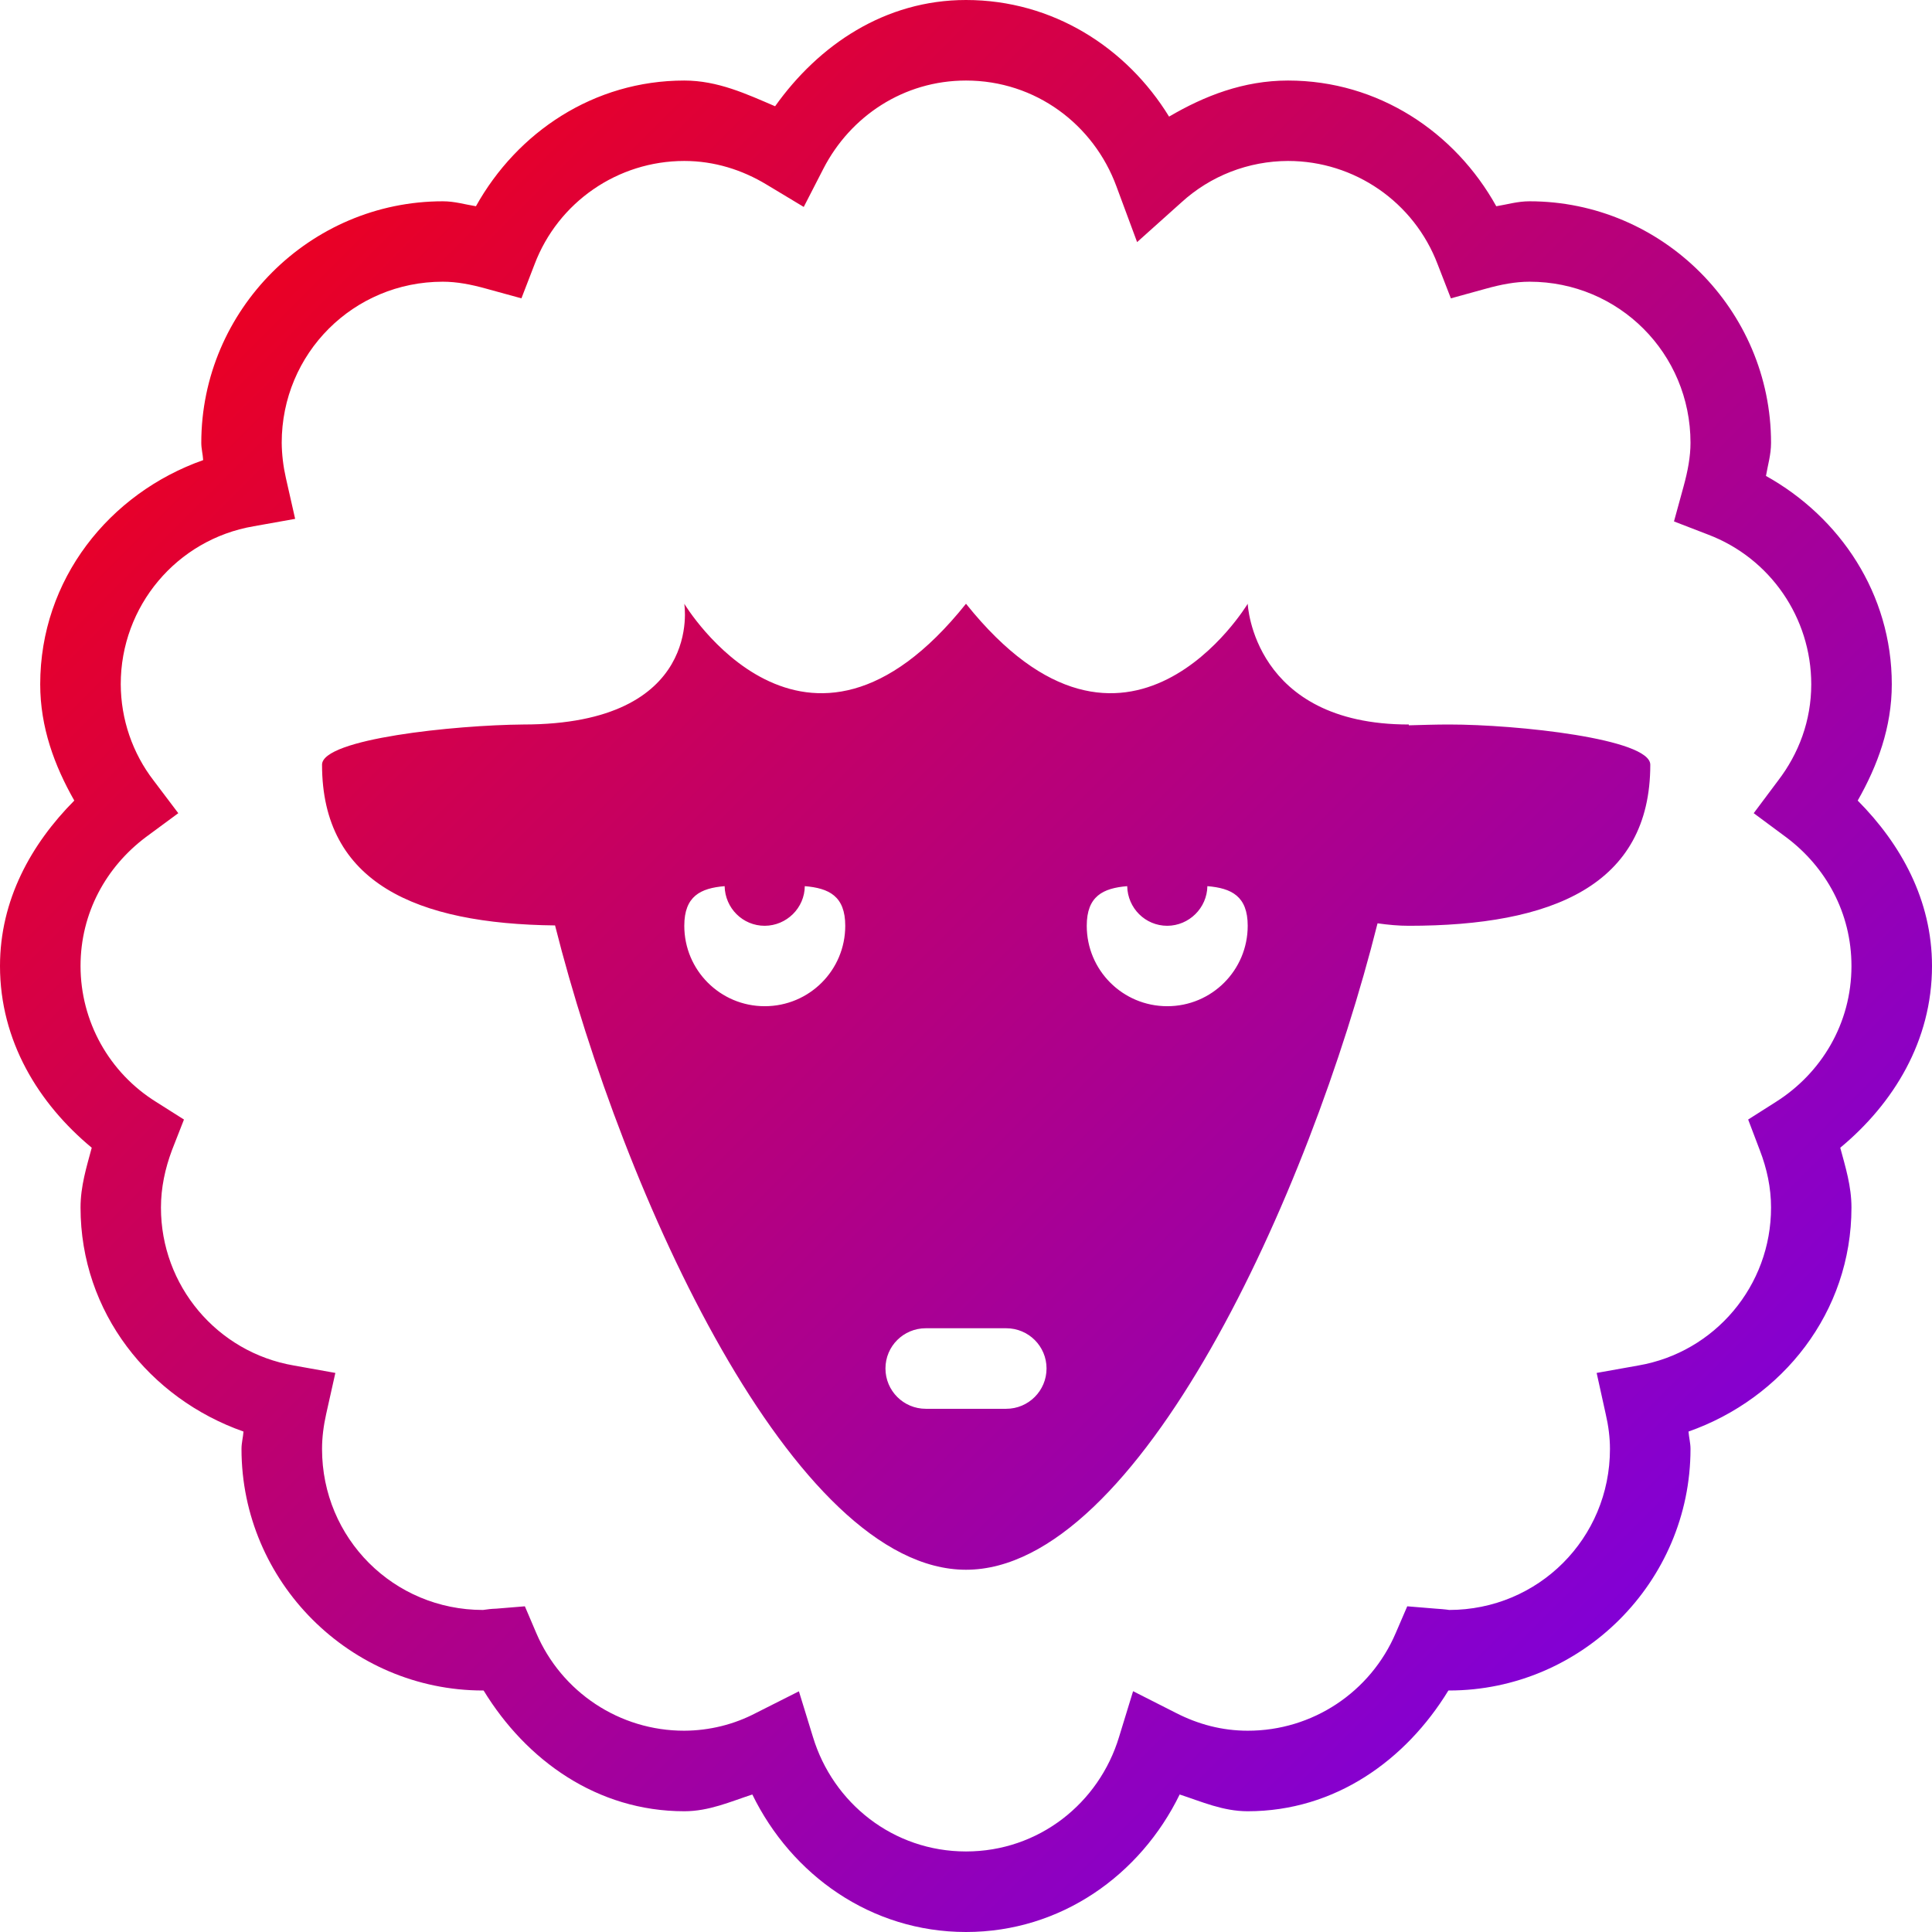 <svg xmlns="http://www.w3.org/2000/svg" xmlns:xlink="http://www.w3.org/1999/xlink" width="64" height="64" viewBox="0 0 64 64" version="1.1"><defs><linearGradient id="linear0" x1="0%" x2="100%" y1="0%" y2="100%"><stop offset="0%" style="stop-color:#ff0000; stop-opacity:1"/><stop offset="100%" style="stop-color:#6a00ff; stop-opacity:1"/></linearGradient></defs><g id="surface1"><path style=" stroke:none;fill-rule:nonzero;fill:url(#linear0);" d="M 32 0 C 29.316 0 27.121 1.488 25.676 3.52 C 24.727 3.113 23.777 2.668 22.668 2.668 C 19.672 2.668 17.133 4.379 15.766 6.832 C 15.398 6.773 15.066 6.668 14.668 6.668 C 10.27 6.668 6.668 10.27 6.668 14.668 C 6.668 14.867 6.719 15.047 6.73 15.242 C 3.621 16.34 1.332 19.191 1.332 22.668 C 1.332 24.094 1.805 25.367 2.461 26.52 C 1.031 27.961 0 29.812 0 32 C 0 34.48 1.273 36.555 3.039 38.02 C 2.867 38.66 2.668 39.293 2.668 40 C 2.668 43.473 4.953 46.328 8.066 47.422 C 8.051 47.621 8 47.797 8 48 C 8 52.398 11.602 56 16 56 L 16.02 56 C 17.43 58.309 19.777 60 22.668 60 C 23.488 60 24.188 59.684 24.922 59.445 C 26.219 62.105 28.848 64 32 64 C 35.152 64 37.781 62.105 39.078 59.445 C 39.812 59.684 40.512 60 41.332 60 C 44.223 60 46.57 58.309 47.98 56 L 48 56 C 52.398 56 56 52.398 56 48 C 56 47.797 55.949 47.621 55.934 47.422 C 59.043 46.328 61.332 43.477 61.332 40 C 61.332 39.293 61.133 38.66 60.961 38.02 C 62.727 36.555 64 34.48 64 32 C 64 29.812 62.969 27.961 61.539 26.52 C 62.195 25.367 62.668 24.094 62.668 22.668 C 62.668 19.672 60.953 17.133 58.5 15.766 C 58.562 15.398 58.668 15.066 58.668 14.668 C 58.668 10.27 55.066 6.668 50.668 6.668 C 50.27 6.668 49.934 6.773 49.566 6.832 C 48.203 4.379 45.66 2.668 42.668 2.668 C 41.195 2.668 39.898 3.176 38.727 3.863 C 37.324 1.578 34.875 0 32 0 Z M 32 2.668 C 34.312 2.668 36.234 4.133 36.984 6.176 L 37.668 8.02 L 39.133 6.707 C 40.098 5.824 41.355 5.336 42.668 5.332 C 44.871 5.332 46.844 6.695 47.625 8.758 L 48.062 9.883 L 49.227 9.562 C 49.73 9.422 50.203 9.332 50.668 9.332 C 53.625 9.332 56 11.707 56 14.668 C 56 15.133 55.91 15.602 55.773 16.105 L 55.453 17.273 L 56.578 17.707 C 58.641 18.488 60 20.465 60 22.668 C 60 23.867 59.59 24.961 58.898 25.863 L 58.094 26.938 L 59.168 27.734 C 60.484 28.719 61.332 30.242 61.332 32 C 61.332 33.906 60.332 35.551 58.832 36.5 L 57.91 37.086 L 58.297 38.105 C 58.531 38.711 58.668 39.344 58.668 40 C 58.672 42.586 56.812 44.797 54.27 45.234 L 52.891 45.48 L 53.191 46.84 C 53.281 47.227 53.332 47.617 53.332 48 C 53.332 50.961 50.961 53.332 48 53.332 C 48.012 53.332 47.879 53.309 47.562 53.289 L 46.617 53.211 L 46.238 54.09 C 45.402 56.055 43.473 57.336 41.332 57.332 C 40.484 57.332 39.691 57.121 38.953 56.742 L 37.535 56.023 L 37.07 57.539 C 36.406 59.734 34.41 61.332 32 61.332 C 29.59 61.332 27.594 59.73 26.93 57.539 L 26.465 56.027 L 25.047 56.742 C 24.312 57.129 23.496 57.328 22.668 57.332 C 20.527 57.336 18.598 56.055 17.762 54.09 L 17.387 53.211 L 16.438 53.289 C 16.293 53.293 16.145 53.309 16 53.332 C 13.039 53.332 10.668 50.961 10.668 48 C 10.668 47.613 10.719 47.227 10.805 46.84 L 11.109 45.48 L 9.734 45.234 C 7.188 44.797 5.328 42.586 5.332 40 C 5.332 39.344 5.469 38.711 5.695 38.105 L 6.094 37.086 L 5.168 36.5 C 3.613 35.531 2.668 33.832 2.668 32 C 2.668 30.242 3.516 28.719 4.832 27.73 L 5.906 26.938 L 5.094 25.863 C 4.387 24.949 4.004 23.824 4 22.668 C 3.996 20.086 5.852 17.871 8.398 17.434 L 9.777 17.188 L 9.469 15.828 C 9.383 15.449 9.336 15.055 9.332 14.668 C 9.332 11.707 11.707 9.332 14.668 9.332 C 15.133 9.332 15.602 9.422 16.105 9.562 L 17.273 9.883 L 17.707 8.758 C 18.488 6.695 20.465 5.332 22.668 5.332 C 23.66 5.332 24.586 5.625 25.398 6.117 L 26.625 6.855 L 27.277 5.586 C 28.168 3.855 29.93 2.668 32 2.668 Z M 22.668 20 C 22.668 20 23.332 24 17.332 24 C 15.07 24.02 10.668 24.473 10.668 25.332 C 10.668 29.254 13.797 30.605 18.387 30.656 C 20.656 39.656 26.301 52 32 52 C 37.711 52 43.375 39.594 45.633 30.586 C 45.992 30.637 46.332 30.668 46.668 30.668 C 51.414 30.668 54.668 29.332 54.668 25.332 C 54.668 24.473 50.262 24 48 24 C 47.531 24 47.109 24.016 46.668 24.027 L 46.668 24 C 41.5 24 41.332 20 41.332 20 C 41.332 20 37.332 26.668 32 20 C 26.668 26.668 22.668 20 22.668 20 Z M 24.004 29.355 C 24.02 30.086 24.605 30.668 25.332 30.668 C 26.059 30.664 26.652 30.078 26.66 29.355 C 27.461 29.422 28 29.684 28 30.668 C 28 32.141 26.809 33.332 25.332 33.332 C 23.859 33.332 22.668 32.141 22.668 30.668 C 22.668 29.684 23.207 29.422 24.004 29.355 Z M 37.34 29.355 C 37.355 30.086 37.941 30.668 38.668 30.668 C 39.391 30.664 39.984 30.078 39.996 29.355 C 40.793 29.422 41.332 29.684 41.332 30.668 C 41.332 32.141 40.141 33.332 38.668 33.332 C 37.191 33.332 36 32.141 36 30.668 C 36 29.684 36.539 29.422 37.34 29.355 Z M 30.668 44 L 33.332 44 C 34.07 44 34.668 44.594 34.668 45.332 C 34.668 46.07 34.07 46.668 33.332 46.668 L 30.668 46.668 C 29.93 46.668 29.332 46.07 29.332 45.332 C 29.332 44.594 29.93 44 30.668 44 Z M 30.668 44 "/></g></svg>
